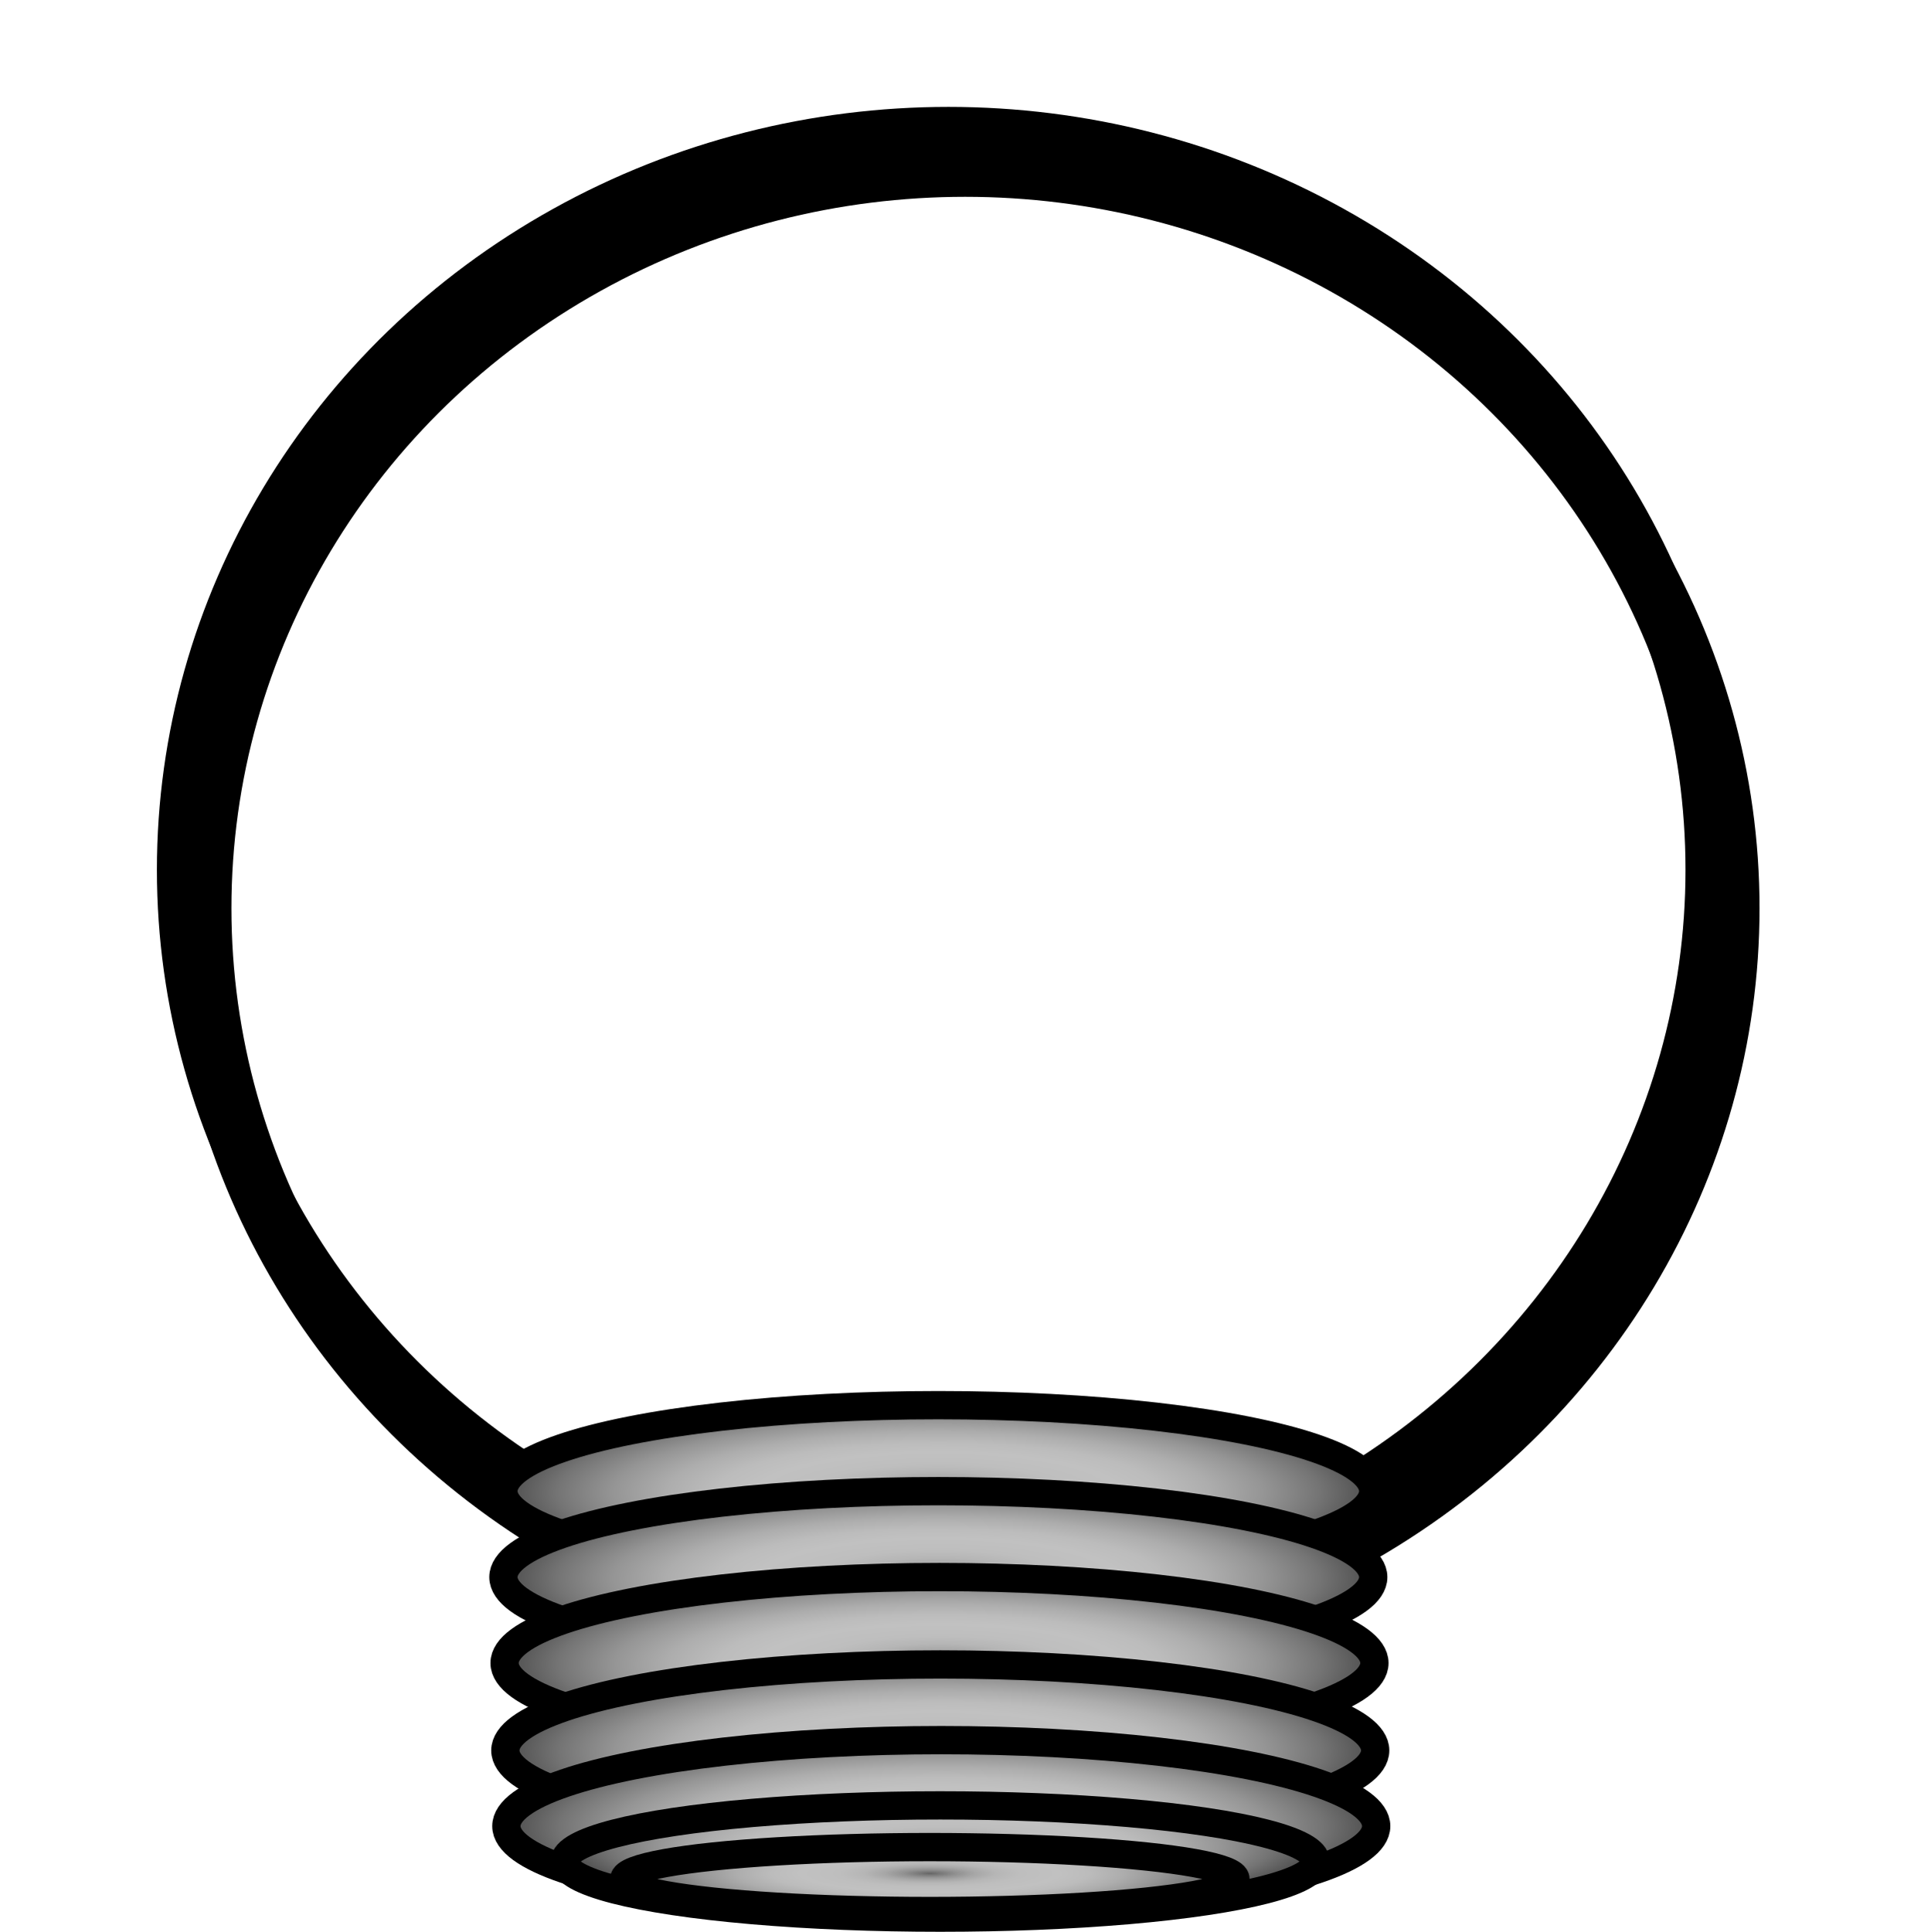 <?xml version="1.0" encoding="UTF-8" standalone="no"?>
<!-- Created with Inkscape (http://www.inkscape.org/) -->

<svg
   xmlns:osb="http://www.openswatchbook.org/uri/2009/osb"
   xmlns:dc="http://purl.org/dc/elements/1.1/"
   xmlns:cc="http://creativecommons.org/ns#"
   xmlns:rdf="http://www.w3.org/1999/02/22-rdf-syntax-ns#"
   xmlns:svg="http://www.w3.org/2000/svg"
   xmlns="http://www.w3.org/2000/svg"
   xmlns:xlink="http://www.w3.org/1999/xlink"
   xmlns:sodipodi="http://sodipodi.sourceforge.net/DTD/sodipodi-0.dtd"
   xmlns:inkscape="http://www.inkscape.org/namespaces/inkscape"
   width="47.795"
   height="47.809"
   id="svg2"
   version="1.1"
   inkscape:version="0.91 r13725"
   sodipodi:docname="redshift_off.svg">
  <defs
     id="defs4">
    <radialGradient
       cx="17.834"
       cy="11.487"
       r="22.709"
       fx="17.834"
       fy="11.487"
       id="radialGradient6328"
       gradientUnits="userSpaceOnUse">
      <stop
         style="stop-color:#ffffff;stop-opacity:0.625"
         id="stop6330" />
      <stop
         style="stop-color:#ffffff;stop-opacity:0"
         offset="0.54"
         id="stop6332" />
      <stop
         style="stop-color:#e52727;stop-opacity:0"
         offset="1"
         id="stop6334" />
    </radialGradient>
    <linearGradient
       id="linearGradient6282"
       osb:paint="solid">
      <stop
         style="stop-color:#c6c6c6;stop-opacity:1;"
         offset="0"
         id="stop6284" />
    </linearGradient>
    <linearGradient
       id="linearGradient4830"
       osb:paint="solid">
      <stop
         style="stop-color:#c6c6c6;stop-opacity:1;"
         offset="0"
         id="stop4832" />
    </linearGradient>
    <inkscape:perspective
       sodipodi:type="inkscape:persp3d"
       inkscape:vp_x="0 : 526.18109 : 1"
       inkscape:vp_y="0 : 1000 : 0"
       inkscape:vp_z="744.09448 : 526.18109 : 1"
       inkscape:persp3d-origin="372.04724 : 350.78739 : 1"
       id="perspective10" />
    <linearGradient
       y2="-4.449"
       x2="-34.7"
       y1="-37.55"
       x1="-27.007"
       gradientUnits="userSpaceOnUse"
       id="linearGradient14132"
       xlink:href="#linearGradient2298"
       inkscape:collect="always" />
    <linearGradient
       y2="-24.884"
       x2="-35.653"
       y1="-1.249"
       x1="-25.137"
       gradientUnits="userSpaceOnUse"
       id="linearGradient14130"
       xlink:href="#linearGradient2527"
       inkscape:collect="always" />
    <linearGradient
       y2="-8.308"
       x2="4.963"
       y1="-43.997"
       x1="11.149"
       gradientUnits="userSpaceOnUse"
       id="linearGradient14128"
       xlink:href="#linearGradient3478"
       inkscape:collect="always" />
    <linearGradient
       y2="-8.308"
       x2="4.963"
       y1="-43.997"
       x1="11.149"
       gradientUnits="userSpaceOnUse"
       id="linearGradient1431"
       xlink:href="#linearGradient3478"
       inkscape:collect="always" />
    <linearGradient
       y2="-4.449"
       x2="-34.7"
       y1="-37.55"
       x1="-27.007"
       gradientUnits="userSpaceOnUse"
       id="linearGradient1427"
       xlink:href="#linearGradient2298"
       inkscape:collect="always" />
    <radialGradient
       gradientUnits="userSpaceOnUse"
       gradientTransform="matrix(1,0,0,0.566,0,-0.497)"
       r="17.501"
       fy="-1.144"
       fx="-35.002"
       cy="-1.144"
       cx="-35.002"
       id="radialGradient4835"
       xlink:href="#linearGradient4829"
       inkscape:collect="always" />
    <linearGradient
       y2="-24.884"
       x2="-35.653"
       y1="-1.249"
       x1="-25.137"
       gradientUnits="userSpaceOnUse"
       id="linearGradient1557"
       xlink:href="#linearGradient2527"
       inkscape:collect="always" />
    <linearGradient
       y2="16.269"
       x2="16.852"
       y1="9.286"
       x1="14.261"
       gradientTransform="translate(57.977,-10.569)"
       gradientUnits="userSpaceOnUse"
       id="linearGradient1538"
       xlink:href="#linearGradient2254"
       inkscape:collect="always" />
    <linearGradient
       y2="16.269"
       x2="16.852"
       y1="9.286"
       x1="14.261"
       gradientTransform="matrix(-0.976,0,0,1,123.116,-5.446)"
       gradientUnits="userSpaceOnUse"
       id="linearGradient1536"
       xlink:href="#linearGradient2254"
       inkscape:collect="always" />
    <linearGradient
       y2="16.269"
       x2="16.852"
       y1="9.286"
       x1="14.261"
       gradientTransform="matrix(1.107,0,0,1,0.795,6.094)"
       gradientUnits="userSpaceOnUse"
       id="linearGradient1534"
       xlink:href="#linearGradient2254"
       inkscape:collect="always" />
    <linearGradient
       y2="16.269"
       x2="16.852"
       y1="9.286"
       x1="14.261"
       gradientTransform="matrix(1.462,0,0,1.262,-11.276,1.403)"
       gradientUnits="userSpaceOnUse"
       id="linearGradient1532"
       xlink:href="#linearGradient2254"
       inkscape:collect="always" />
    <linearGradient
       y2="16.269"
       x2="16.852"
       y1="9.286"
       x1="14.261"
       gradientTransform="matrix(0.834,0,0,1,9.287,8.163)"
       gradientUnits="userSpaceOnUse"
       id="linearGradient1530"
       xlink:href="#linearGradient2254"
       inkscape:collect="always" />
    <linearGradient
       y2="16.269"
       x2="16.852"
       y1="9.286"
       x1="14.261"
       gradientTransform="matrix(0.751,0,0,1,-5.786,7.206)"
       gradientUnits="userSpaceOnUse"
       id="linearGradient1528"
       xlink:href="#linearGradient2254"
       inkscape:collect="always" />
    <linearGradient
       y2="16.269"
       x2="16.852"
       y1="9.286"
       x1="14.261"
       gradientTransform="translate(3.675,3.088)"
       gradientUnits="userSpaceOnUse"
       id="linearGradient1526"
       xlink:href="#linearGradient2254"
       inkscape:collect="always" />
    <linearGradient
       y2="16.269"
       x2="16.852"
       y1="9.286"
       x1="14.261"
       gradientTransform="translate(-2.034,0.562)"
       gradientUnits="userSpaceOnUse"
       id="linearGradient1524"
       xlink:href="#linearGradient2254"
       inkscape:collect="always" />
    <linearGradient
       y2="16.269"
       x2="16.852"
       y1="9.286"
       x1="14.261"
       gradientTransform="translate(-7.198,2.69)"
       gradientUnits="userSpaceOnUse"
       id="linearGradient1522"
       xlink:href="#linearGradient2254"
       inkscape:collect="always" />
    <linearGradient
       y2="-24.884"
       x2="-35.653"
       y1="-1.249"
       x1="-25.137"
       gradientUnits="userSpaceOnUse"
       id="linearGradient1520"
       xlink:href="#linearGradient2527"
       inkscape:collect="always" />
    <linearGradient
       y2="16.269"
       x2="16.852"
       y1="9.286"
       x1="14.261"
       gradientTransform="matrix(1.284,0,0,1,79.369,-3.194)"
       gradientUnits="userSpaceOnUse"
       id="linearGradient1518"
       xlink:href="#linearGradient2254"
       inkscape:collect="always" />
    <linearGradient
       y2="16.269"
       x2="16.852"
       y1="9.286"
       x1="14.261"
       gradientTransform="matrix(1.462,0,0,1.262,56.255,-12.394)"
       gradientUnits="userSpaceOnUse"
       id="linearGradient1516"
       xlink:href="#linearGradient2254"
       inkscape:collect="always" />
    <linearGradient
       y2="16.269"
       x2="16.852"
       y1="9.286"
       x1="14.261"
       gradientTransform="translate(88.493,-9.698)"
       gradientUnits="userSpaceOnUse"
       id="linearGradient1514"
       xlink:href="#linearGradient2254"
       inkscape:collect="always" />
    <linearGradient
       y2="16.269"
       x2="16.852"
       y1="9.286"
       x1="14.261"
       gradientTransform="translate(4.562,-4.303)"
       gradientUnits="userSpaceOnUse"
       id="linearGradient3405"
       xlink:href="#linearGradient2254"
       inkscape:collect="always" />
    <linearGradient
       y2="16.269"
       x2="16.852"
       y1="9.286"
       x1="14.261"
       gradientTransform="translate(-7.198,2.69)"
       gradientUnits="userSpaceOnUse"
       id="linearGradient3401"
       xlink:href="#linearGradient2254"
       inkscape:collect="always" />
    <linearGradient
       y2="16.269"
       x2="16.852"
       y1="9.286"
       x1="14.261"
       gradientTransform="translate(-2.034,0.562)"
       gradientUnits="userSpaceOnUse"
       id="linearGradient3398"
       xlink:href="#linearGradient2254"
       inkscape:collect="always" />
    <linearGradient
       y2="16.269"
       x2="16.852"
       y1="9.286"
       x1="14.261"
       gradientTransform="translate(3.675,3.088)"
       gradientUnits="userSpaceOnUse"
       id="linearGradient3395"
       xlink:href="#linearGradient2254"
       inkscape:collect="always" />
    <linearGradient
       y2="16.269"
       x2="16.852"
       y1="9.286"
       x1="14.261"
       gradientTransform="matrix(0.751,0,0,1,-5.786,7.206)"
       gradientUnits="userSpaceOnUse"
       id="linearGradient3392"
       xlink:href="#linearGradient2254"
       inkscape:collect="always" />
    <linearGradient
       y2="16.269"
       x2="16.852"
       y1="9.286"
       x1="14.261"
       gradientTransform="matrix(0.834,0,0,1,9.287,8.163)"
       gradientUnits="userSpaceOnUse"
       id="linearGradient3389"
       xlink:href="#linearGradient2254"
       inkscape:collect="always" />
    <linearGradient
       y2="16.269"
       x2="16.852"
       y1="9.286"
       x1="14.261"
       gradientTransform="matrix(1.462,0,0,1.262,-11.276,1.403)"
       gradientUnits="userSpaceOnUse"
       id="linearGradient3386"
       xlink:href="#linearGradient2254"
       inkscape:collect="always" />
    <linearGradient
       y2="16.269"
       x2="16.852"
       y1="9.286"
       x1="14.261"
       gradientTransform="matrix(1.107,0,0,1,0.795,6.094)"
       gradientUnits="userSpaceOnUse"
       id="linearGradient3383"
       xlink:href="#linearGradient2254"
       inkscape:collect="always" />
    <linearGradient
       y2="16.269"
       x2="16.852"
       y1="9.286"
       x1="14.261"
       gradientTransform="matrix(1.107,0,0,1,9.634,11.75)"
       gradientUnits="userSpaceOnUse"
       id="linearGradient3380"
       xlink:href="#linearGradient2254"
       inkscape:collect="always" />
    <linearGradient
       y2="16.269"
       x2="16.852"
       y1="9.286"
       x1="14.261"
       gradientTransform="matrix(1.462,0,0,1.262,-2.437,7.06)"
       gradientUnits="userSpaceOnUse"
       id="linearGradient3378"
       xlink:href="#linearGradient2254"
       inkscape:collect="always" />
    <linearGradient
       y2="16.269"
       x2="16.852"
       y1="9.286"
       x1="14.261"
       gradientTransform="matrix(0.834,0,0,1,18.126,13.82)"
       gradientUnits="userSpaceOnUse"
       id="linearGradient3376"
       xlink:href="#linearGradient2254"
       inkscape:collect="always" />
    <linearGradient
       y2="16.269"
       x2="16.852"
       y1="9.286"
       x1="14.261"
       gradientTransform="matrix(0.751,0,0,1,3.053,12.863)"
       gradientUnits="userSpaceOnUse"
       id="linearGradient3374"
       xlink:href="#linearGradient2254"
       inkscape:collect="always" />
    <linearGradient
       y2="16.269"
       x2="16.852"
       y1="9.286"
       x1="14.261"
       gradientTransform="translate(12.514,8.745)"
       gradientUnits="userSpaceOnUse"
       id="linearGradient3372"
       xlink:href="#linearGradient2254"
       inkscape:collect="always" />
    <linearGradient
       y2="16.269"
       x2="16.852"
       y1="9.286"
       x1="14.261"
       gradientTransform="translate(6.805,6.219)"
       gradientUnits="userSpaceOnUse"
       id="linearGradient3370"
       xlink:href="#linearGradient2254"
       inkscape:collect="always" />
    <linearGradient
       y2="16.269"
       x2="16.852"
       y1="9.286"
       x1="14.261"
       gradientTransform="translate(1.641,8.347)"
       gradientUnits="userSpaceOnUse"
       id="linearGradient3368"
       xlink:href="#linearGradient2254"
       inkscape:collect="always" />
    <linearGradient
       y2="16.269"
       x2="16.852"
       y1="9.286"
       x1="14.261"
       gradientTransform="translate(13.401,1.353)"
       gradientUnits="userSpaceOnUse"
       id="linearGradient3366"
       xlink:href="#linearGradient2254"
       inkscape:collect="always" />
    <linearGradient
       gradientUnits="userSpaceOnUse"
       y2="46.093"
       x2="29.75"
       y1="29.116"
       x1="23.304"
       id="linearGradient3353"
       xlink:href="#linearGradient3347"
       inkscape:collect="always" />
    <linearGradient
       y2="16.269"
       x2="16.852"
       y1="9.286"
       x1="14.261"
       gradientTransform="translate(-0.727,2.481)"
       gradientUnits="userSpaceOnUse"
       id="linearGradient2563"
       xlink:href="#linearGradient2254"
       inkscape:collect="always" />
    <linearGradient
       y2="16.269"
       x2="16.852"
       y1="9.286"
       x1="14.261"
       gradientTransform="translate(-7.5,1.709)"
       gradientUnits="userSpaceOnUse"
       id="linearGradient2555"
       xlink:href="#linearGradient2254"
       inkscape:collect="always" />
    <linearGradient
       y2="16.269"
       x2="16.852"
       y1="9.286"
       x1="14.261"
       gradientTransform="translate(13.401,1.353)"
       gradientUnits="userSpaceOnUse"
       id="linearGradient2541"
       xlink:href="#linearGradient2254"
       inkscape:collect="always" />
    <linearGradient
       y2="16.269"
       x2="16.852"
       y1="9.286"
       x1="14.261"
       gradientTransform="translate(17.338,3.416)"
       gradientUnits="userSpaceOnUse"
       id="linearGradient2537"
       xlink:href="#linearGradient2254"
       inkscape:collect="always" />
    <linearGradient
       gradientUnits="userSpaceOnUse"
       y2="-24.884"
       x2="-35.653"
       y1="-1.249"
       x1="-25.137"
       id="linearGradient2533"
       xlink:href="#linearGradient2527"
       inkscape:collect="always" />
    <linearGradient
       y2="9"
       x2="53.75"
       y1="-21.75"
       x1="37"
       gradientTransform="matrix(0.414,0,0,0.779,-1.911,36.879)"
       gradientUnits="userSpaceOnUse"
       id="linearGradient2517"
       xlink:href="#linearGradient2500"
       inkscape:collect="always" />
    <linearGradient
       y2="9"
       x2="53.75"
       y1="-18.407"
       x1="38.858"
       gradientTransform="matrix(0.606,0,0,0.711,-0.225,42.195)"
       gradientUnits="userSpaceOnUse"
       id="linearGradient2513"
       xlink:href="#linearGradient2500"
       inkscape:collect="always" />
    <linearGradient
       gradientTransform="matrix(0.889,0,0,0.618,-4.771,39.814)"
       y2="9"
       x2="53.75"
       y1="-21.75"
       x1="37"
       gradientUnits="userSpaceOnUse"
       id="linearGradient2509"
       xlink:href="#linearGradient2500"
       inkscape:collect="always" />
    <linearGradient
       gradientUnits="userSpaceOnUse"
       y2="9"
       x2="53.75"
       y1="-21.75"
       x1="37"
       id="linearGradient2506"
       xlink:href="#linearGradient2500"
       inkscape:collect="always" />
    <linearGradient
       y2="16.269"
       x2="16.852"
       y1="9.286"
       x1="14.261"
       gradientTransform="translate(0.842,-3.998)"
       gradientUnits="userSpaceOnUse"
       id="linearGradient2483"
       xlink:href="#linearGradient2254"
       inkscape:collect="always" />
    <linearGradient
       y2="16.269"
       x2="16.852"
       y1="9.286"
       x1="14.261"
       gradientTransform="translate(1.641,8.347)"
       gradientUnits="userSpaceOnUse"
       id="linearGradient2478"
       xlink:href="#linearGradient2254"
       inkscape:collect="always" />
    <linearGradient
       y2="16.269"
       x2="16.852"
       y1="9.286"
       x1="14.261"
       gradientTransform="translate(6.805,6.219)"
       gradientUnits="userSpaceOnUse"
       id="linearGradient2475"
       xlink:href="#linearGradient2254"
       inkscape:collect="always" />
    <linearGradient
       y2="16.269"
       x2="16.852"
       y1="9.286"
       x1="14.261"
       gradientTransform="translate(12.514,8.745)"
       gradientUnits="userSpaceOnUse"
       id="linearGradient2472"
       xlink:href="#linearGradient2254"
       inkscape:collect="always" />
    <linearGradient
       y2="16.269"
       x2="16.852"
       y1="9.286"
       x1="14.261"
       gradientTransform="matrix(0.751,0,0,1,3.053,12.863)"
       gradientUnits="userSpaceOnUse"
       id="linearGradient2469"
       xlink:href="#linearGradient2254"
       inkscape:collect="always" />
    <linearGradient
       y2="16.269"
       x2="16.852"
       y1="9.286"
       x1="14.261"
       gradientTransform="matrix(0.834,0,0,1,18.126,13.82)"
       gradientUnits="userSpaceOnUse"
       id="linearGradient2463"
       xlink:href="#linearGradient2254"
       inkscape:collect="always" />
    <linearGradient
       y2="16.269"
       x2="16.852"
       y1="9.286"
       x1="14.261"
       gradientTransform="matrix(1.462,0,0,1.262,-2.437,7.06)"
       gradientUnits="userSpaceOnUse"
       id="linearGradient2460"
       xlink:href="#linearGradient2254"
       inkscape:collect="always" />
    <linearGradient
       y2="16.269"
       x2="16.852"
       y1="9.286"
       x1="14.261"
       gradientTransform="matrix(1.107,0,0,1,9.634,11.75)"
       gradientUnits="userSpaceOnUse"
       id="linearGradient2457"
       xlink:href="#linearGradient2254"
       inkscape:collect="always" />
    <linearGradient
       y2="13.803"
       x2="41.404"
       y1="13.803"
       x1="6.665"
       gradientTransform="matrix(0.992,0,0,0.991,4.379,10.654)"
       gradientUnits="userSpaceOnUse"
       id="linearGradient2451"
       xlink:href="#linearGradient2392"
       inkscape:collect="always" />
    <linearGradient
       y2="13.803"
       x2="41.404"
       y1="13.803"
       x1="6.665"
       gradientTransform="matrix(0.992,0,0,0.991,1.129,5.404)"
       gradientUnits="userSpaceOnUse"
       id="linearGradient2448"
       xlink:href="#linearGradient2392"
       inkscape:collect="always" />
    <linearGradient
       y2="16.269"
       x2="16.852"
       y1="9.286"
       x1="14.261"
       gradientTransform="matrix(-0.976,0,0,1,53.948,8.564)"
       gradientUnits="userSpaceOnUse"
       id="linearGradient2446"
       xlink:href="#linearGradient2254"
       inkscape:collect="always" />
    <linearGradient
       y2="16.269"
       x2="16.852"
       y1="9.286"
       x1="14.261"
       gradientTransform="matrix(1.107,0,0,1,6.384,6.5)"
       gradientUnits="userSpaceOnUse"
       id="linearGradient2444"
       xlink:href="#linearGradient2254"
       inkscape:collect="always" />
    <linearGradient
       y2="16.269"
       x2="16.852"
       y1="9.286"
       x1="14.261"
       gradientTransform="matrix(1.462,0,0,1.262,-5.687,1.81)"
       gradientUnits="userSpaceOnUse"
       id="linearGradient2442"
       xlink:href="#linearGradient2254"
       inkscape:collect="always" />
    <linearGradient
       y2="16.269"
       x2="16.852"
       y1="9.286"
       x1="14.261"
       gradientTransform="matrix(0.834,0,0,1,14.876,8.57)"
       gradientUnits="userSpaceOnUse"
       id="linearGradient2440"
       xlink:href="#linearGradient2254"
       inkscape:collect="always" />
    <linearGradient
       y2="16.269"
       x2="16.852"
       y1="9.286"
       x1="14.261"
       gradientTransform="matrix(1.284,0,0,1,14.62,4.452)"
       gradientUnits="userSpaceOnUse"
       id="linearGradient2438"
       xlink:href="#linearGradient2254"
       inkscape:collect="always" />
    <linearGradient
       y2="16.269"
       x2="16.852"
       y1="9.286"
       x1="14.261"
       gradientTransform="matrix(0.751,0,0,1,-0.197,7.613)"
       gradientUnits="userSpaceOnUse"
       id="linearGradient2436"
       xlink:href="#linearGradient2254"
       inkscape:collect="always" />
    <linearGradient
       y2="16.269"
       x2="16.852"
       y1="9.286"
       x1="14.261"
       gradientTransform="translate(9.264,3.495)"
       gradientUnits="userSpaceOnUse"
       id="linearGradient2434"
       xlink:href="#linearGradient2254"
       inkscape:collect="always" />
    <linearGradient
       y2="16.269"
       x2="16.852"
       y1="9.286"
       x1="14.261"
       gradientTransform="translate(3.555,0.969)"
       gradientUnits="userSpaceOnUse"
       id="linearGradient2432"
       xlink:href="#linearGradient2254"
       inkscape:collect="always" />
    <linearGradient
       y2="16.269"
       x2="16.852"
       y1="9.286"
       x1="14.261"
       gradientTransform="translate(-1.609,3.097)"
       gradientUnits="userSpaceOnUse"
       id="linearGradient2430"
       xlink:href="#linearGradient2254"
       inkscape:collect="always" />
    <linearGradient
       y2="16.269"
       x2="16.852"
       y1="9.286"
       x1="14.261"
       gradientTransform="translate(8.497,-2.331)"
       gradientUnits="userSpaceOnUse"
       id="linearGradient2428"
       xlink:href="#linearGradient2254"
       inkscape:collect="always" />
    <linearGradient
       y2="16.269"
       x2="16.852"
       y1="9.286"
       x1="14.261"
       gradientTransform="translate(14.463,2.014)"
       gradientUnits="userSpaceOnUse"
       id="linearGradient2426"
       xlink:href="#linearGradient2254"
       inkscape:collect="always" />
    <linearGradient
       gradientTransform="matrix(0.992,0,0,0.991,1.129,5.404)"
       gradientUnits="userSpaceOnUse"
       y2="13.803"
       x2="41.404"
       y1="13.803"
       x1="6.665"
       id="linearGradient2398"
       xlink:href="#linearGradient2392"
       inkscape:collect="always" />
    <linearGradient
       y2="16.269"
       x2="16.852"
       y1="9.286"
       x1="14.261"
       gradientTransform="matrix(-0.976,0,0,1,56.124,32.089)"
       gradientUnits="userSpaceOnUse"
       id="linearGradient2372"
       xlink:href="#linearGradient2254"
       inkscape:collect="always" />
    <linearGradient
       y2="16.269"
       x2="16.852"
       y1="9.286"
       x1="14.261"
       gradientTransform="translate(4.208,21.305)"
       gradientUnits="userSpaceOnUse"
       id="linearGradient2370"
       xlink:href="#linearGradient2254"
       inkscape:collect="always" />
    <linearGradient
       y2="16.269"
       x2="16.852"
       y1="9.286"
       x1="14.261"
       gradientTransform="matrix(1.107,0,0,1,8.185,29.526)"
       gradientUnits="userSpaceOnUse"
       id="linearGradient2368"
       xlink:href="#linearGradient2254"
       inkscape:collect="always" />
    <linearGradient
       y2="16.269"
       x2="16.852"
       y1="9.286"
       x1="14.261"
       gradientTransform="matrix(1.462,0,0,1.262,-4.011,24.96)"
       gradientUnits="userSpaceOnUse"
       id="linearGradient2366"
       xlink:href="#linearGradient2254"
       inkscape:collect="always" />
    <linearGradient
       y2="16.269"
       x2="16.852"
       y1="9.286"
       x1="14.261"
       gradientTransform="matrix(0.834,0,0,1,17.053,31.47)"
       gradientUnits="userSpaceOnUse"
       id="linearGradient2364"
       xlink:href="#linearGradient2254"
       inkscape:collect="always" />
    <linearGradient
       y2="16.269"
       x2="16.852"
       y1="9.286"
       x1="14.261"
       gradientTransform="matrix(1.284,0,0,1,16.671,27.227)"
       gradientUnits="userSpaceOnUse"
       id="linearGradient2362"
       xlink:href="#linearGradient2254"
       inkscape:collect="always" />
    <linearGradient
       y2="16.269"
       x2="16.852"
       y1="9.286"
       x1="14.261"
       gradientTransform="matrix(0.751,0,0,1,0.229,30.763)"
       gradientUnits="userSpaceOnUse"
       id="linearGradient2360"
       xlink:href="#linearGradient2254"
       inkscape:collect="always" />
    <linearGradient
       y2="16.269"
       x2="16.852"
       y1="9.286"
       x1="14.261"
       gradientTransform="translate(10.306,19.273)"
       gradientUnits="userSpaceOnUse"
       id="linearGradient2358"
       xlink:href="#linearGradient2254"
       inkscape:collect="always" />
    <linearGradient
       y2="16.269"
       x2="16.852"
       y1="9.286"
       x1="14.261"
       gradientTransform="translate(11.19,26.52)"
       gradientUnits="userSpaceOnUse"
       id="linearGradient2356"
       xlink:href="#linearGradient2254"
       inkscape:collect="always" />
    <linearGradient
       y2="16.269"
       x2="16.852"
       y1="9.286"
       x1="14.261"
       gradientTransform="translate(5.357,23.869)"
       gradientUnits="userSpaceOnUse"
       id="linearGradient2354"
       xlink:href="#linearGradient2254"
       inkscape:collect="always" />
    <linearGradient
       y2="16.269"
       x2="16.852"
       y1="9.286"
       x1="14.261"
       gradientTransform="translate(-0.932,25.872)"
       gradientUnits="userSpaceOnUse"
       id="linearGradient2352"
       xlink:href="#linearGradient2254"
       inkscape:collect="always" />
    <linearGradient
       y2="16.269"
       x2="16.852"
       y1="9.286"
       x1="14.261"
       gradientTransform="translate(16.14,24.664)"
       gradientUnits="userSpaceOnUse"
       id="linearGradient2350"
       xlink:href="#linearGradient2254"
       inkscape:collect="always" />
    <linearGradient
       y2="16.269"
       x2="16.852"
       y1="9.286"
       x1="14.261"
       gradientTransform="matrix(-0.976,0,0,1,53.948,8.564)"
       gradientUnits="userSpaceOnUse"
       id="linearGradient2311"
       xlink:href="#linearGradient2254"
       inkscape:collect="always" />
    <linearGradient
       y2="16.269"
       x2="16.852"
       y1="9.286"
       x1="14.261"
       gradientTransform="translate(1.708,-5.784)"
       gradientUnits="userSpaceOnUse"
       id="linearGradient2303"
       xlink:href="#linearGradient2254"
       inkscape:collect="always" />
    <linearGradient
       y2="16.269"
       x2="16.852"
       y1="9.286"
       x1="14.261"
       gradientTransform="matrix(1.107,0,0,1,6.384,6.5)"
       gradientUnits="userSpaceOnUse"
       id="linearGradient2299"
       xlink:href="#linearGradient2254"
       inkscape:collect="always" />
    <linearGradient
       y2="16.269"
       x2="16.852"
       y1="9.286"
       x1="14.261"
       gradientTransform="matrix(1.462,0,0,1.262,-5.687,1.81)"
       gradientUnits="userSpaceOnUse"
       id="linearGradient2295"
       xlink:href="#linearGradient2254"
       inkscape:collect="always" />
    <linearGradient
       y2="16.269"
       x2="16.852"
       y1="9.286"
       x1="14.261"
       gradientTransform="matrix(0.834,0,0,1,14.876,8.57)"
       gradientUnits="userSpaceOnUse"
       id="linearGradient2291"
       xlink:href="#linearGradient2254"
       inkscape:collect="always" />
    <linearGradient
       y2="16.269"
       x2="16.852"
       y1="9.286"
       x1="14.261"
       gradientTransform="matrix(1.284,0,0,1,14.62,4.452)"
       gradientUnits="userSpaceOnUse"
       id="linearGradient2287"
       xlink:href="#linearGradient2254"
       inkscape:collect="always" />
    <linearGradient
       y2="16.269"
       x2="16.852"
       y1="9.286"
       x1="14.261"
       gradientTransform="matrix(0.751,0,0,1,-0.197,7.613)"
       gradientUnits="userSpaceOnUse"
       id="linearGradient2283"
       xlink:href="#linearGradient2254"
       inkscape:collect="always" />
    <linearGradient
       y2="16.269"
       x2="16.852"
       y1="9.286"
       x1="14.261"
       gradientTransform="translate(14.463,2.014)"
       gradientUnits="userSpaceOnUse"
       id="linearGradient2279"
       xlink:href="#linearGradient2254"
       inkscape:collect="always" />
    <linearGradient
       y2="16.269"
       x2="16.852"
       y1="9.286"
       x1="14.261"
       gradientTransform="translate(8.497,-2.331)"
       gradientUnits="userSpaceOnUse"
       id="linearGradient2275"
       xlink:href="#linearGradient2254"
       inkscape:collect="always" />
    <linearGradient
       y2="16.269"
       x2="16.852"
       y1="9.286"
       x1="14.261"
       gradientTransform="translate(9.264,3.495)"
       gradientUnits="userSpaceOnUse"
       id="linearGradient2271"
       xlink:href="#linearGradient2254"
       inkscape:collect="always" />
    <linearGradient
       y2="16.269"
       x2="16.852"
       y1="9.286"
       x1="14.261"
       gradientTransform="translate(3.555,0.969)"
       gradientUnits="userSpaceOnUse"
       id="linearGradient2267"
       xlink:href="#linearGradient2254"
       inkscape:collect="always" />
    <linearGradient
       gradientTransform="translate(-1.609,3.097)"
       y2="16.269"
       x2="16.852"
       y1="9.286"
       x1="14.261"
       gradientUnits="userSpaceOnUse"
       id="linearGradient2263"
       xlink:href="#linearGradient2254"
       inkscape:collect="always" />
    <linearGradient
       id="linearGradient2254"
       inkscape:collect="always">
      <stop
         id="stop2256"
         offset="0"
         style="stop-color:#ffffff;stop-opacity:1;" />
      <stop
         id="stop2258"
         offset="1"
         style="stop-color:#ffffff;stop-opacity:0;" />
    </linearGradient>
    <linearGradient
       id="linearGradient2392"
       inkscape:collect="always">
      <stop
         id="stop2394"
         offset="0"
         style="stop-color:#eeeeec;stop-opacity:1;" />
      <stop
         id="stop2396"
         offset="1"
         style="stop-color:#eeeeec;stop-opacity:0;" />
    </linearGradient>
    <linearGradient
       id="linearGradient2500"
       inkscape:collect="always">
      <stop
         id="stop2502"
         offset="0"
         style="stop-color:#fce94f;stop-opacity:1;" />
      <stop
         id="stop2504"
         offset="1"
         style="stop-color:#fce94f;stop-opacity:0;" />
    </linearGradient>
    <linearGradient
       id="linearGradient2527"
       inkscape:collect="always">
      <stop
         id="stop2529"
         offset="0"
         style="stop-color:#fcaf3e;stop-opacity:1;" />
      <stop
         id="stop2531"
         offset="1"
         style="stop-color:#fcaf3e;stop-opacity:0;" />
    </linearGradient>
    <linearGradient
       id="linearGradient3347"
       inkscape:collect="always">
      <stop
         id="stop3349"
         offset="0"
         style="stop-color:#edd400;stop-opacity:1;" />
      <stop
         id="stop3351"
         offset="1"
         style="stop-color:#edd400;stop-opacity:0;" />
    </linearGradient>
    <linearGradient
       id="linearGradient2298"
       inkscape:collect="always">
      <stop
         id="stop2300"
         offset="0"
         style="stop-color:#ffffff;stop-opacity:1;" />
      <stop
         id="stop2302"
         offset="1"
         style="stop-color:#ffffff;stop-opacity:0;" />
    </linearGradient>
    <linearGradient
       id="linearGradient3478"
       inkscape:collect="always">
      <stop
         id="stop3480"
         offset="0"
         style="stop-color:#ffffff;stop-opacity:1;" />
      <stop
         id="stop3482"
         offset="1"
         style="stop-color:#ffffff;stop-opacity:0;" />
    </linearGradient>
    <linearGradient
       id="linearGradient4829"
       inkscape:collect="always">
      <stop
         id="stop4831"
         offset="0"
         style="stop-color:#000000;stop-opacity:1;" />
      <stop
         id="stop4833"
         offset="1"
         style="stop-color:#000000;stop-opacity:0;" />
    </linearGradient>
    <linearGradient
       y2="-8.308"
       x2="4.963"
       y1="-43.997"
       x1="11.149"
       gradientUnits="userSpaceOnUse"
       id="linearGradient7744"
       xlink:href="#linearGradient3478"
       inkscape:collect="always" />
    <linearGradient
       y2="-24.884"
       x2="-35.653"
       y1="-1.249"
       x1="-25.137"
       gradientUnits="userSpaceOnUse"
       id="linearGradient7746"
       xlink:href="#linearGradient2527"
       inkscape:collect="always" />
    <linearGradient
       y2="-4.449"
       x2="-34.7"
       y1="-37.55"
       x1="-27.007"
       gradientUnits="userSpaceOnUse"
       id="linearGradient7748"
       xlink:href="#linearGradient2298"
       inkscape:collect="always" />
    <inkscape:perspective
       id="perspective2979"
       inkscape:persp3d-origin="24 : 16 : 1"
       inkscape:vp_z="48 : 24 : 1"
       inkscape:vp_y="0 : 1000 : 0"
       inkscape:vp_x="0 : 24 : 1"
       sodipodi:type="inkscape:persp3d" />
    <linearGradient
       gradientUnits="userSpaceOnUse"
       xlink:href="#lG3531"
       id="lG3537"
       y2="34.005"
       x2="23.413"
       y1="2"
       x1="23.413" />
    <linearGradient
       gradientTransform="matrix(0.992,0,0,0.991,-0.409,1.008)"
       gradientUnits="userSpaceOnUse"
       xlink:href="#lG3300"
       id="lG3845"
       y2="26.74"
       x2="24.613"
       y1="31.146"
       x1="24.613" />
    <linearGradient
       gradientTransform="matrix(0.56,0.03,-0.117,0.652,35.381,20.962)"
       gradientUnits="userSpaceOnUse"
       xlink:href="#lG2399"
       id="lG3842"
       y2="39.143"
       x2="-23.851"
       y1="39.034"
       x1="-10.481" />
    <linearGradient
       gradientTransform="matrix(0.56,0.03,-0.117,0.652,35.381,20.962)"
       gradientUnits="userSpaceOnUse"
       xlink:href="#lG19894"
       id="lG3840"
       y2="38.676"
       x2="-4.391"
       y1="38.676"
       x1="-22.874" />
    <linearGradient
       gradientTransform="matrix(0.612,-0.131,0.062,0.736,30.371,9.255)"
       gradientUnits="userSpaceOnUse"
       xlink:href="#lG2399"
       id="lG3835"
       y2="39.143"
       x2="-23.851"
       y1="39.034"
       x1="-10.481" />
    <linearGradient
       gradientTransform="matrix(0.612,-0.131,0.062,0.736,30.371,9.255)"
       gradientUnits="userSpaceOnUse"
       xlink:href="#lG19894"
       id="lG3833"
       y2="38.676"
       x2="-4.391"
       y1="38.676"
       x1="-22.874" />
    <radialGradient
       gradientUnits="userSpaceOnUse"
       xlink:href="#lG3584"
       id="rG3590"
       fy="18.625"
       fx="27.75"
       r="15.062"
       cy="18.625"
       cx="27.75" />
    <linearGradient
       gradientTransform="matrix(-0.59,0,0,1.473,47.1,4.778)"
       gradientUnits="userSpaceOnUse"
       xlink:href="#lG20393"
       id="lG3580"
       y2="18.163"
       x2="32.166"
       y1="10.314"
       x1="30.62" />
    <linearGradient
       gradientTransform="matrix(0.59,0,0,1.473,0.904,4.894)"
       gradientUnits="userSpaceOnUse"
       xlink:href="#lG20393"
       id="lG3577"
       y2="18.163"
       x2="32.166"
       y1="10.314"
       x1="30.62" />
    <linearGradient
       gradientTransform="matrix(1.861,0,0,0.467,1.255,5.473)"
       gradientUnits="userSpaceOnUse"
       xlink:href="#lG20428"
       id="lG3574"
       y2="32.251"
       x2="9.365"
       y1="31.504"
       x1="14.637" />
    <linearGradient
       gradientTransform="matrix(-0.864,-0.043,0.181,-0.954,1.031,1.664)"
       gradientUnits="userSpaceOnUse"
       xlink:href="#lG3265"
       id="lG2801"
       y2="-29.598"
       x2="-37.641"
       y1="-29.799"
       x1="-29.007" />
    <linearGradient
       gradientTransform="matrix(1.53,0,0,0.544,1.031,1.664)"
       gradientUnits="userSpaceOnUse"
       xlink:href="#lG3311"
       id="lG2799"
       y2="54.863"
       x2="11.906"
       y1="55.363"
       x1="17.88" />
    <radialGradient
       gradientTransform="matrix(0.526,0,0,0.758,-9.565,5.119)"
       gradientUnits="userSpaceOnUse"
       xlink:href="#aigrd7"
       id="rG2796"
       fy="29.869"
       fx="68.138"
       r="33.934"
       cy="29.869"
       cx="68.138" />
    <linearGradient
       gradientTransform="matrix(0.853,0,0,0.975,1.891,1.664)"
       gradientUnits="userSpaceOnUse"
       xlink:href="#lG3175"
       id="lG2793"
       y2="3.856"
       x2="-5.252"
       y1="16.652"
       x1="37.94" />
    <linearGradient
       gradientTransform="matrix(1.089,0,0,0.917,0.704,-1.574)"
       gradientUnits="userSpaceOnUse"
       xlink:href="#lG6339"
       id="lG2774"
       y2="36.726"
       x2="32.097"
       y1="10.061"
       x1="16.999" />
    <linearGradient
       gradientTransform="matrix(1.763,0,0,1.537,-19.733,-23.884)"
       gradientUnits="userSpaceOnUse"
       xlink:href="#aigrd1"
       id="lG2755"
       y2="43.165"
       x2="26.479"
       y1="43.165"
       x1="23.124" />
    <linearGradient
       gradientTransform="scale(1.026,0.974)"
       gradientUnits="userSpaceOnUse"
       xlink:href="#lG2399"
       id="lG4114"
       y2="39.143"
       x2="-23.851"
       y1="39.034"
       x1="-10.481" />
    <linearGradient
       gradientTransform="scale(1.026,0.974)"
       gradientUnits="userSpaceOnUse"
       xlink:href="#lG19894"
       id="lG4112"
       y2="38.676"
       x2="-4.391"
       y1="38.676"
       x1="-22.874" />
    <linearGradient
       gradientTransform="scale(1.026,0.974)"
       gradientUnits="userSpaceOnUse"
       xlink:href="#lG2399"
       id="lG4110"
       y2="39.143"
       x2="-23.851"
       y1="39.034"
       x1="-10.481" />
    <linearGradient
       gradientTransform="scale(1.026,0.974)"
       gradientUnits="userSpaceOnUse"
       xlink:href="#lG19894"
       id="lG4108"
       y2="38.676"
       x2="-4.391"
       y1="38.676"
       x1="-22.874" />
    <radialGradient
       gradientTransform="scale(1.764,0.567)"
       gradientUnits="userSpaceOnUse"
       xlink:href="#lG20210"
       id="rG20216"
       fy="74.21"
       fx="14.772"
       r="7.829"
       cy="74.21"
       cx="14.772" />
    <linearGradient
       gradientUnits="userSpaceOnUse"
       id="lG19894"
       y2="37.227"
       x2="30.17"
       y1="37.227"
       x1="18.995">
      <stop
         id="stop2842"
         offset="0.006"
         style="stop-color:#a3a349;" />
      <stop
         id="stop2844"
         offset="0.021"
         style="stop-color:#acac54;" />
      <stop
         id="stop2846"
         offset="0.066"
         style="stop-color:#c1c172;" />
      <stop
         id="stop2848"
         offset="0.115"
         style="stop-color:#d4d68e;" />
      <stop
         id="stop2850"
         offset="0.168"
         style="stop-color:#e2e4a6;" />
      <stop
         id="stop2852"
         offset="0.227"
         style="stop-color:#edf0b8;" />
      <stop
         id="stop2854"
         offset="0.296"
         style="stop-color:#f3f6c3;" />
      <stop
         id="stop2856"
         offset="0.405"
         style="stop-color:#f5f8c7;" />
      <stop
         id="stop2858"
         offset="0.524"
         style="stop-color:#eef0be;" />
      <stop
         id="stop2860"
         offset="0.667"
         style="stop-color:#dbdda9;" />
      <stop
         id="stop2862"
         offset="0.821"
         style="stop-color:#bebd88;" />
      <stop
         id="stop2864"
         offset="0.983"
         style="stop-color:#989564;" />
      <stop
         id="stop2866"
         offset="1"
         style="stop-color:#949160;" />
    </linearGradient>
    <linearGradient
       gradientUnits="userSpaceOnUse"
       id="aigrd1"
       y2="43.165"
       x2="26.479"
       y1="43.165"
       x1="23.124">
      <stop
         id="stop2815"
         offset="0.006"
         style="stop-color:#686868;" />
      <stop
         id="stop2817"
         offset="0.03"
         style="stop-color:#777777;" />
      <stop
         id="stop2819"
         offset="0.084"
         style="stop-color:#929292;" />
      <stop
         id="stop2821"
         offset="0.142"
         style="stop-color:#a7a7a7;" />
      <stop
         id="stop2823"
         offset="0.207"
         style="stop-color:#b6b6b6;" />
      <stop
         id="stop2825"
         offset="0.285"
         style="stop-color:#bebebe;" />
      <stop
         id="stop2827"
         offset="0.405"
         style="stop-color:#c1c1c1;" />
      <stop
         id="stop2829"
         offset="0.496"
         style="stop-color:#bcbcbc;" />
      <stop
         id="stop2831"
         offset="0.606"
         style="stop-color:#adadad;" />
      <stop
         id="stop2833"
         offset="0.725"
         style="stop-color:#959595;" />
      <stop
         id="stop2835"
         offset="0.85"
         style="stop-color:#747474;" />
      <stop
         id="stop2837"
         offset="0.979"
         style="stop-color:#494949;" />
      <stop
         id="stop2839"
         offset="1"
         style="stop-color:#414141;" />
    </linearGradient>
    <radialGradient
       gradientUnits="userSpaceOnUse"
       id="aigrd7"
       fy="11.487"
       fx="17.834"
       r="22.709"
       cy="11.487"
       cx="17.834">
      <stop
         id="stop2808"
         style="stop-color:#ffffff;stop-opacity:0.175" />
      <stop
         id="stop2810"
         offset="0.882"
         style="stop-color:#ff3300;stop-opacity:1;" />
      <stop
         id="stop2812"
         offset="1"
         style="stop-color:#ff5600;stop-opacity:1;" />
    </radialGradient>
    <linearGradient
       id="lG20210">
      <stop
         id="stop2801"
         style="stop-color:#000000;stop-opacity:0.515" />
      <stop
         id="stop2803"
         offset="0.552"
         style="stop-color:#000000;stop-opacity:0.144" />
      <stop
         id="stop2805"
         offset="1"
         style="stop-color:#000000;stop-opacity:0" />
    </linearGradient>
    <linearGradient
       id="lG20393">
      <stop
         offset="0"
         id="stop2794"
         style="stop-color:#ff1708;stop-opacity:1;" />
      <stop
         id="stop2796"
         offset="0.412"
         style="stop-color:#ff4f04;stop-opacity:0.439;" />
      <stop
         id="stop2798"
         offset="1"
         style="stop-color:#4c3e1c;stop-opacity:0.478" />
    </linearGradient>
    <linearGradient
       id="lG20428">
      <stop
         id="stop2789"
         style="stop-color:#ffb812" />
      <stop
         id="stop2791"
         offset="1"
         style="stop-color:#ffb812;stop-opacity:0" />
    </linearGradient>
    <linearGradient
       id="lG6339">
      <stop
         id="stop2784"
         style="stop-color:#ffffff" />
      <stop
         id="stop2786"
         offset="1"
         style="stop-color:#ffffff;stop-opacity:0" />
    </linearGradient>
    <linearGradient
       id="lG2399">
      <stop
         id="stop2775"
         style="stop-color:#929470" />
      <stop
         id="stop2777"
         offset="0.265"
         style="stop-color:#fcffc1" />
      <stop
         id="stop2779"
         offset="0.632"
         style="stop-color:#f3f5ba" />
      <stop
         id="stop2781"
         offset="1"
         style="stop-color:#929470" />
    </linearGradient>
    <linearGradient
       id="lG3175">
      <stop
         id="stop2770"
         style="stop-color:#fffff1" />
      <stop
         id="stop2772"
         offset="1"
         style="stop-color:#f1f3ff;stop-opacity:0" />
    </linearGradient>
    <linearGradient
       id="lG3265">
      <stop
         id="stop2761"
         style="stop-color:#dcd763" />
      <stop
         id="stop2763"
         offset="0.265"
         style="stop-color:#d9bb05" />
      <stop
         id="stop2765"
         offset="0.632"
         style="stop-color:#dcd763" />
      <stop
         id="stop2767"
         offset="1"
         style="stop-color:#c7a107" />
    </linearGradient>
    <linearGradient
       id="lG3311">
      <stop
         id="stop2756"
         style="stop-color:#d6d87b" />
      <stop
         id="stop2758"
         offset="1"
         style="stop-color:#fbe843" />
    </linearGradient>
    <linearGradient
       id="lG3300">
      <stop
         id="stop2751"
         style="stop-color:#4c4428" />
      <stop
         id="stop2753"
         offset="1"
         style="stop-color:#e7b600;stop-opacity:0" />
    </linearGradient>
    <linearGradient
       id="lG3584">
      <stop
         offset="0"
         id="stop2744"
         style="stop-color:#ff4300;stop-opacity:0;" />
      <stop
         id="stop2746"
         offset="0.5"
         style="stop-color:#ff2c00;stop-opacity:0.325;" />
      <stop
         id="stop2748"
         offset="1"
         style="stop-color:#ff5600;stop-opacity:0;" />
    </linearGradient>
    <linearGradient
       id="lG3531">
      <stop
         offset="0"
         id="stop2737"
         style="stop-color:#ab1d04;stop-opacity:1;" />
      <stop
         id="stop2739"
         offset="0.736"
         style="stop-color:#ab4704;stop-opacity:1;" />
      <stop
         id="stop2741"
         offset="1"
         style="stop-color:#616471" />
    </linearGradient>
    <inkscape:perspective
       id="perspective2934"
       inkscape:persp3d-origin="24 : 16 : 1"
       inkscape:vp_z="48 : 24 : 1"
       inkscape:vp_y="0 : 1000 : 0"
       inkscape:vp_x="0 : 24 : 1"
       sodipodi:type="inkscape:persp3d" />
    <radialGradient
       inkscape:collect="always"
       xlink:href="#aigrd1"
       id="radialGradient6306"
       cx="23.139"
       cy="1050.996"
       fx="23.139"
       fy="1050.996"
       r="7.915"
       gradientTransform="matrix(1,0,0,0.144,0,899.514)"
       gradientUnits="userSpaceOnUse" />
    <radialGradient
       inkscape:collect="always"
       xlink:href="#aigrd1"
       id="radialGradient6308"
       cx="23.395"
       cy="1050.562"
       fx="23.395"
       fy="1050.562"
       r="9.645"
       gradientTransform="matrix(1,0,0,0.18,0,861.092)"
       gradientUnits="userSpaceOnUse" />
    <radialGradient
       inkscape:collect="always"
       xlink:href="#aigrd1"
       id="radialGradient6310"
       cx="23.422"
       cy="1049.686"
       fx="23.422"
       fy="1049.686"
       r="11.115"
       gradientTransform="matrix(1,0,0,0.223,0,815.641)"
       gradientUnits="userSpaceOnUse" />
    <radialGradient
       inkscape:collect="always"
       xlink:href="#aigrd1"
       id="radialGradient6312"
       cx="23.397"
       cy="1047.813"
       fx="23.397"
       fy="1047.813"
       r="11.115"
       gradientTransform="matrix(1,0,0,0.223,0,814.186)"
       gradientUnits="userSpaceOnUse" />
    <radialGradient
       inkscape:collect="always"
       xlink:href="#aigrd1"
       id="radialGradient6314"
       cx="23.378"
       cy="1045.65"
       fx="23.378"
       fy="1045.65"
       r="11.115"
       gradientTransform="matrix(1,0,0,0.223,0,812.505)"
       gradientUnits="userSpaceOnUse" />
    <radialGradient
       inkscape:collect="always"
       xlink:href="#aigrd1"
       id="radialGradient6316"
       cx="23.349"
       cy="1043.524"
       fx="23.349"
       fy="1043.524"
       r="11.115"
       gradientTransform="matrix(1,0,0,0.223,0,810.854)"
       gradientUnits="userSpaceOnUse" />
    <radialGradient
       inkscape:collect="always"
       xlink:href="#aigrd1"
       id="radialGradient6318"
       cx="23.349"
       cy="1041.396"
       fx="23.349"
       fy="1041.396"
       r="11.115"
       gradientTransform="matrix(1,0,0,0.223,0,809.2)"
       gradientUnits="userSpaceOnUse" />
    <radialGradient
       inkscape:collect="always"
       xlink:href="#radialGradient6328"
       id="radialGradient6326"
       cx="15.536"
       cy="1017.399"
       fx="15.536"
       fy="1017.399"
       r="18.918"
       gradientTransform="matrix(1,0,0,0.962,0,38.476)"
       gradientUnits="userSpaceOnUse" />
    <filter
       inkscape:collect="always"
       style="color-interpolation-filters:sRGB"
       id="filter6932"
       x="-0.131"
       width="1.262"
       y="-0.11"
       height="1.22">
      <feGaussianBlur
         inkscape:collect="always"
         stdDeviation="1.766"
         id="feGaussianBlur6934" />
    </filter>
  </defs>
  <sodipodi:namedview
     id="base"
     pagecolor="#ffffff"
     bordercolor="#666666"
     borderopacity="1.0"
     inkscape:pageopacity="0.0"
     inkscape:pageshadow="2"
     inkscape:zoom="7.9195959"
     inkscape:cx="21.004731"
     inkscape:cy="22.368856"
     inkscape:document-units="px"
     inkscape:current-layer="layer1"
     showgrid="false"
     inkscape:window-width="1280"
     inkscape:window-height="969"
     inkscape:window-x="0"
     inkscape:window-y="0"
     inkscape:window-maximized="1"
     borderlayer="false"
     fit-margin-top="0"
     fit-margin-left="0"
     fit-margin-right="0"
     fit-margin-bottom="0" />
  <g
     inkscape:label="Layer 1"
     inkscape:groupmode="layer"
     id="layer1"
     transform="translate(-0.124,-1004.492)">
    <ellipse
       style="opacity:1;fill:url(#radialGradient6326);fill-opacity:1;stroke:none;stroke-width:1.348;stroke-linejoin:round;stroke-miterlimit:4;stroke-dasharray:none;stroke-opacity:1"
       id="path3631-9-4"
       cx="23.571"
       cy="1025.934"
       rx="18.918"
       ry="18.208" />
    <ellipse
       style="fill:none;fill-opacity:1;stroke:#000000;stroke-width:1.283;stroke-linejoin:round;stroke-miterlimit:4;stroke-dasharray:none;stroke-opacity:1;filter:url(#filter6932)"
       id="path3631"
       cx="23.754"
       cy="1024.886"
       rx="16.164"
       ry="19.293"
       transform="matrix(1.17,0,0,0.944,-3.779,59.477)" />
    <ellipse
       style="opacity:1;fill:none;fill-opacity:1;stroke:#000000;stroke-width:1.348;stroke-linejoin:round;stroke-miterlimit:4;stroke-dasharray:none;stroke-opacity:1"
       id="path3631-9"
       cx="23.599"
       cy="1026.019"
       rx="18.918"
       ry="18.208" />
    <g
       inkscape:label="Layer 1"
       id="layer1-1"
       transform="matrix(0.766,0,0,0.766,15.682,1006.032)" />
    <ellipse
       style="fill:url(#radialGradient6318);fill-opacity:1;stroke:#000000;stroke-width:0.7;stroke-linejoin:round;stroke-miterlimit:4;stroke-dasharray:none;stroke-opacity:1"
       id="path4433"
       cx="23.349"
       cy="1041.396"
       rx="10.765"
       ry="2.128" />
    <ellipse
       style="fill:url(#radialGradient6316);fill-opacity:1;stroke:#000000;stroke-width:0.7;stroke-linejoin:round;stroke-miterlimit:4;stroke-dasharray:none;stroke-opacity:1"
       id="path4433-1"
       cx="23.349"
       cy="1043.524"
       rx="10.765"
       ry="2.128" />
    <ellipse
       style="fill:url(#radialGradient6314);fill-opacity:1;stroke:#000000;stroke-width:0.7;stroke-linejoin:round;stroke-miterlimit:4;stroke-dasharray:none;stroke-opacity:1"
       id="path4433-6"
       cx="23.378"
       cy="1045.65"
       rx="10.765"
       ry="2.128" />
    <ellipse
       style="fill:url(#radialGradient6312);fill-opacity:1;stroke:#000000;stroke-width:0.7;stroke-linejoin:round;stroke-miterlimit:4;stroke-dasharray:none;stroke-opacity:1"
       id="path4433-0"
       cx="23.397"
       cy="1047.813"
       rx="10.765"
       ry="2.128" />
    <ellipse
       style="fill:url(#radialGradient6310);fill-opacity:1;stroke:#000000;stroke-width:0.7;stroke-linejoin:round;stroke-miterlimit:4;stroke-dasharray:none;stroke-opacity:1"
       id="path4433-4"
       cx="23.422"
       cy="1049.686"
       rx="10.765"
       ry="2.128" />
    <ellipse
       style="fill:url(#radialGradient6308);fill-opacity:1;stroke:#000000;stroke-width:0.7;stroke-linejoin:round;stroke-miterlimit:4;stroke-dasharray:none;stroke-opacity:1"
       id="path4433-4-3"
       cx="23.395"
       cy="1050.562"
       rx="9.295"
       ry="1.389" />
    <ellipse
       style="fill:url(#radialGradient6306);fill-opacity:1;stroke:#000000;stroke-width:0.7;stroke-linejoin:round;stroke-miterlimit:4;stroke-dasharray:none;stroke-opacity:1"
       id="path4433-4-3-9"
       cx="23.139"
       cy="1050.996"
       rx="7.565"
       ry="0.791" />
  </g>
</svg>

